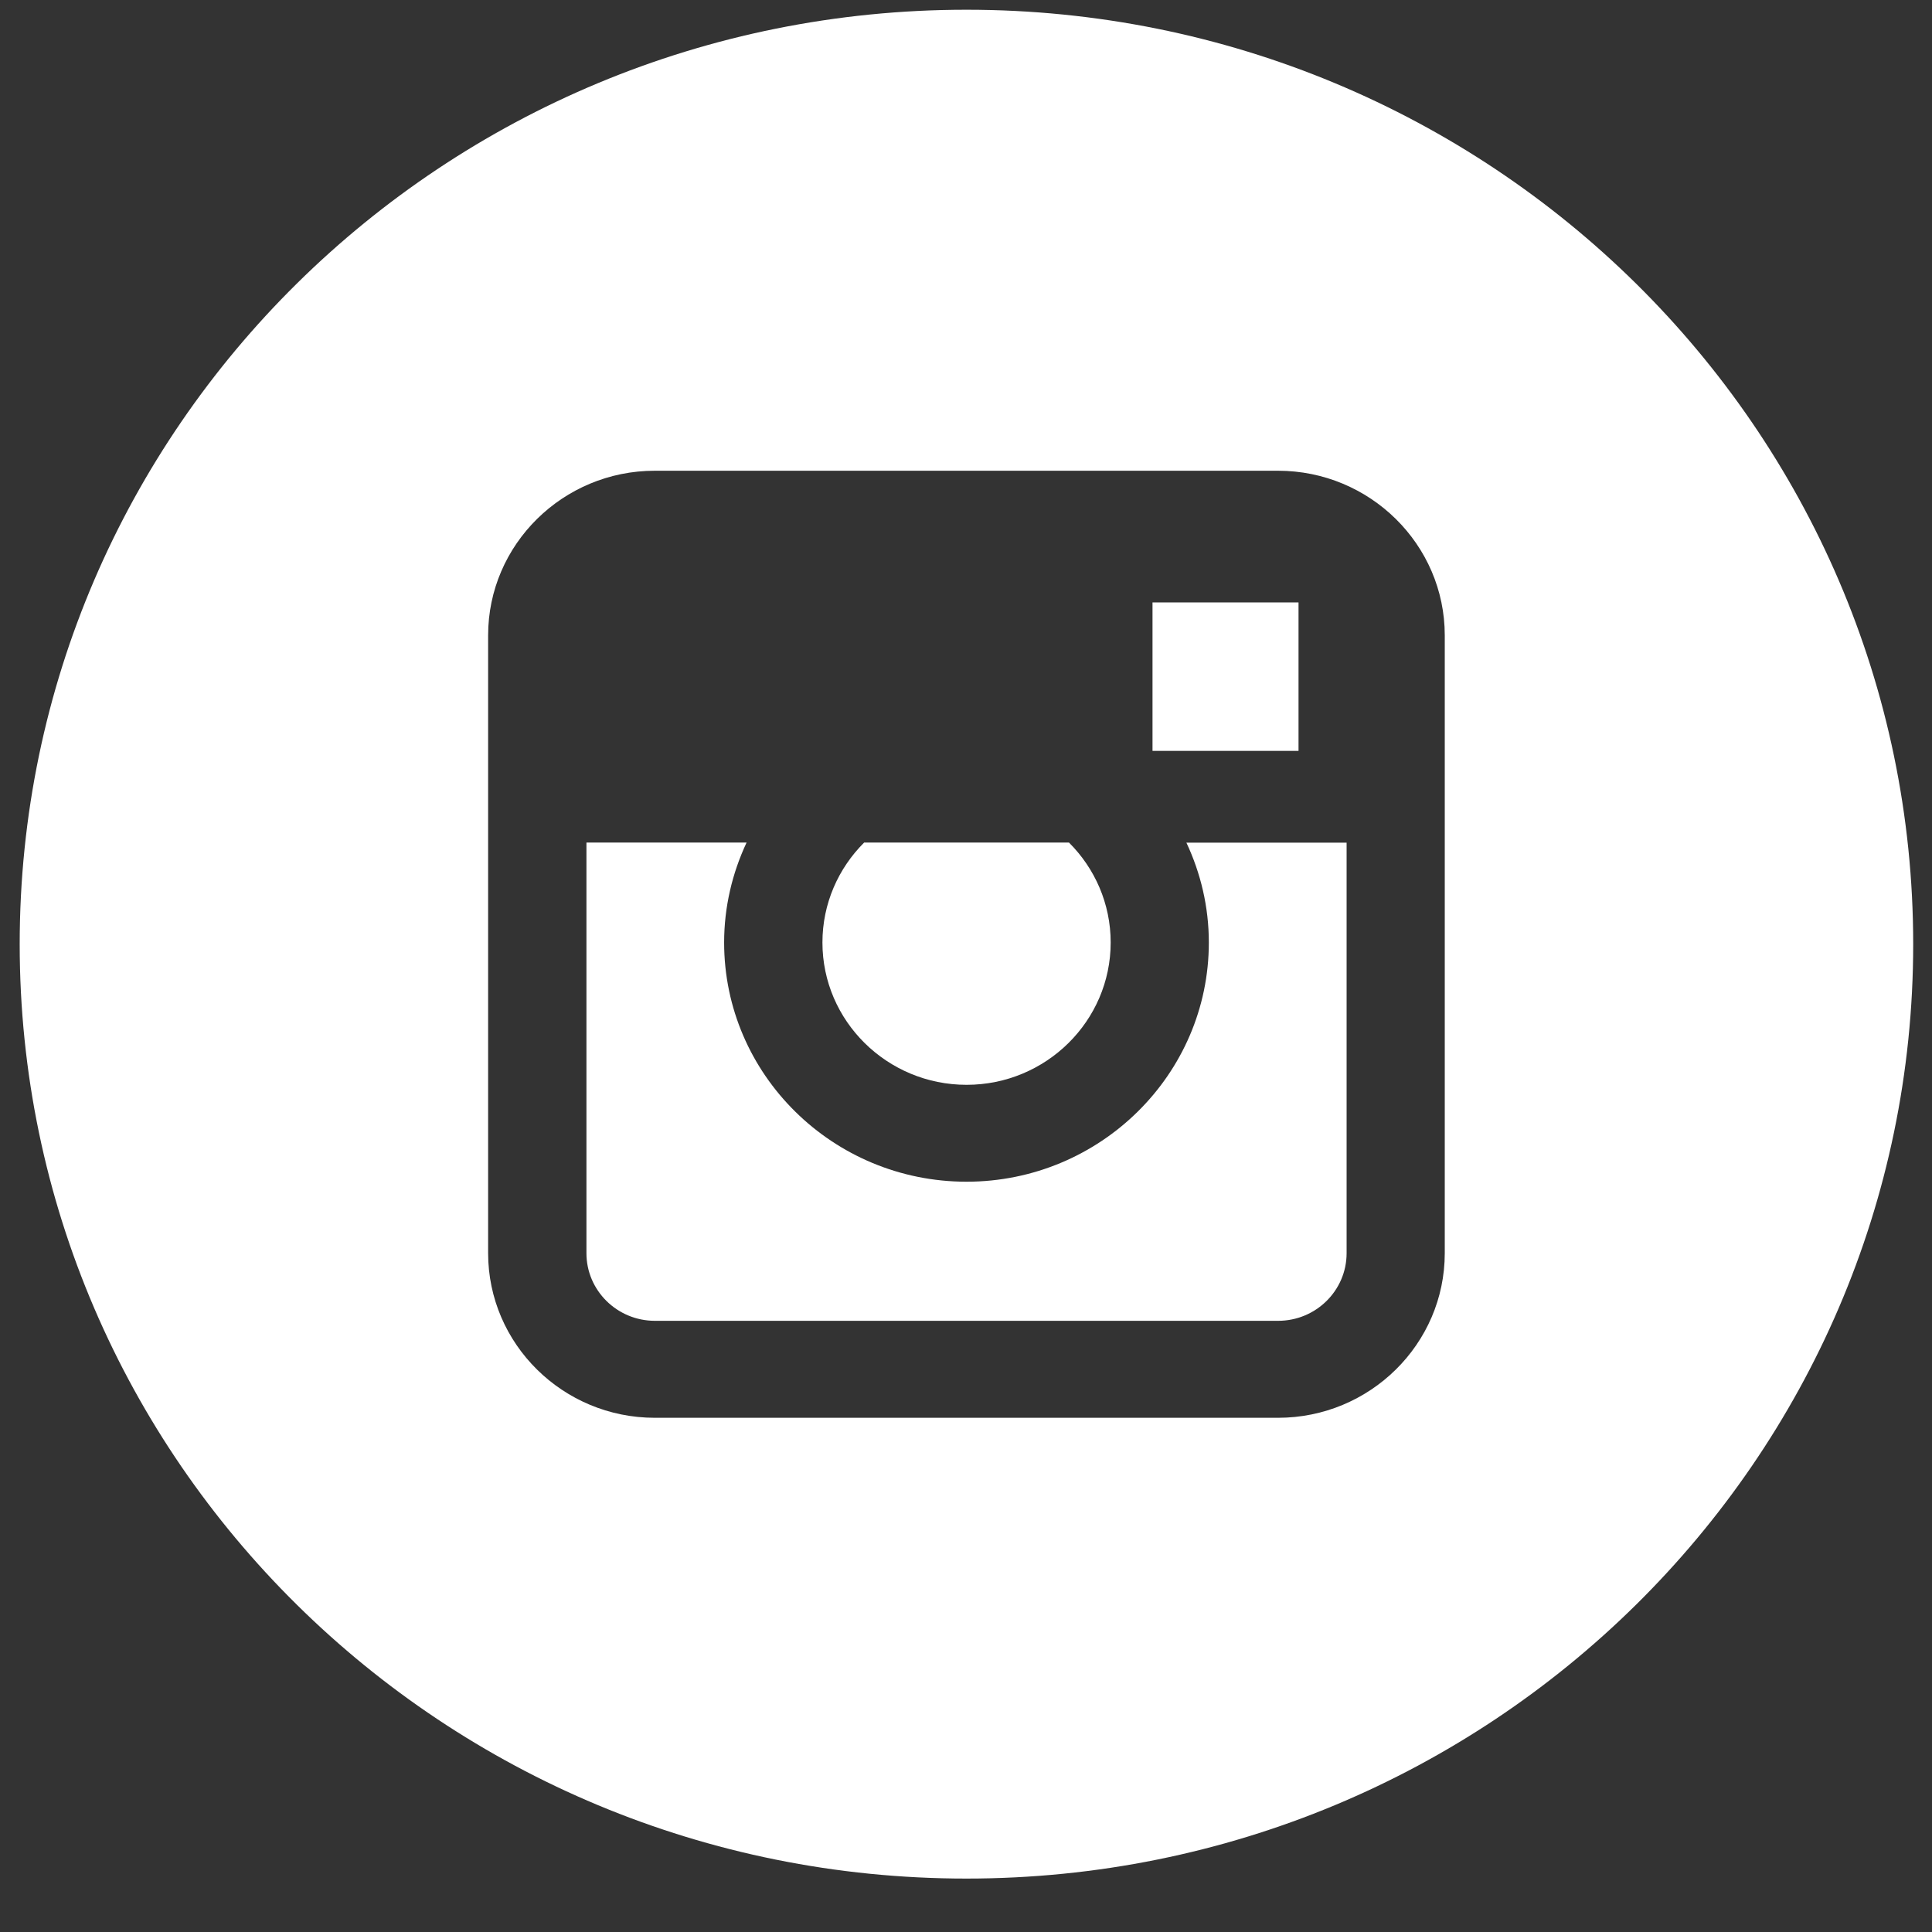 <svg width="26" height="26" viewBox="0 0 26 26" fill="none" xmlns="http://www.w3.org/2000/svg">
<rect x="0" y="0" width="26" height="26" fill="#333333" stroke="none"/>
<path d="M17.475 8.107H15.51V10.105H17.475V8.107Z" fill="white"/>
<path d="M16.268 12.684C16.268 14.459 14.805 15.903 13.007 15.903C11.208 15.903 9.745 14.459 9.745 12.684C9.745 12.204 9.855 11.749 10.047 11.339H7.892V16.865C7.892 17.367 8.305 17.775 8.814 17.775H17.2C17.709 17.775 18.122 17.367 18.122 16.865V11.34H15.966C16.158 11.749 16.268 12.204 16.268 12.684Z" fill="white"/>
<path d="M13.008 14.599C14.077 14.599 14.947 13.74 14.947 12.684C14.947 12.16 14.733 11.685 14.386 11.339H11.629C11.282 11.685 11.068 12.16 11.068 12.684C11.068 13.74 11.938 14.599 13.008 14.599Z" fill="white"/>
<path d="M13.006 0.131C5.969 0.131 0.265 5.761 0.265 12.706C0.265 19.65 5.969 25.281 13.006 25.281C20.042 25.281 25.747 19.651 25.747 12.706C25.747 5.761 20.042 0.131 13.006 0.131ZM19.443 16.865C19.443 18.086 18.436 19.08 17.199 19.08H8.812C7.575 19.08 6.569 18.086 6.569 16.865V8.55C6.569 7.329 7.575 6.335 8.812 6.335H17.199C18.436 6.335 19.443 7.329 19.443 8.55V16.865Z" fill="white"/>
</svg>
